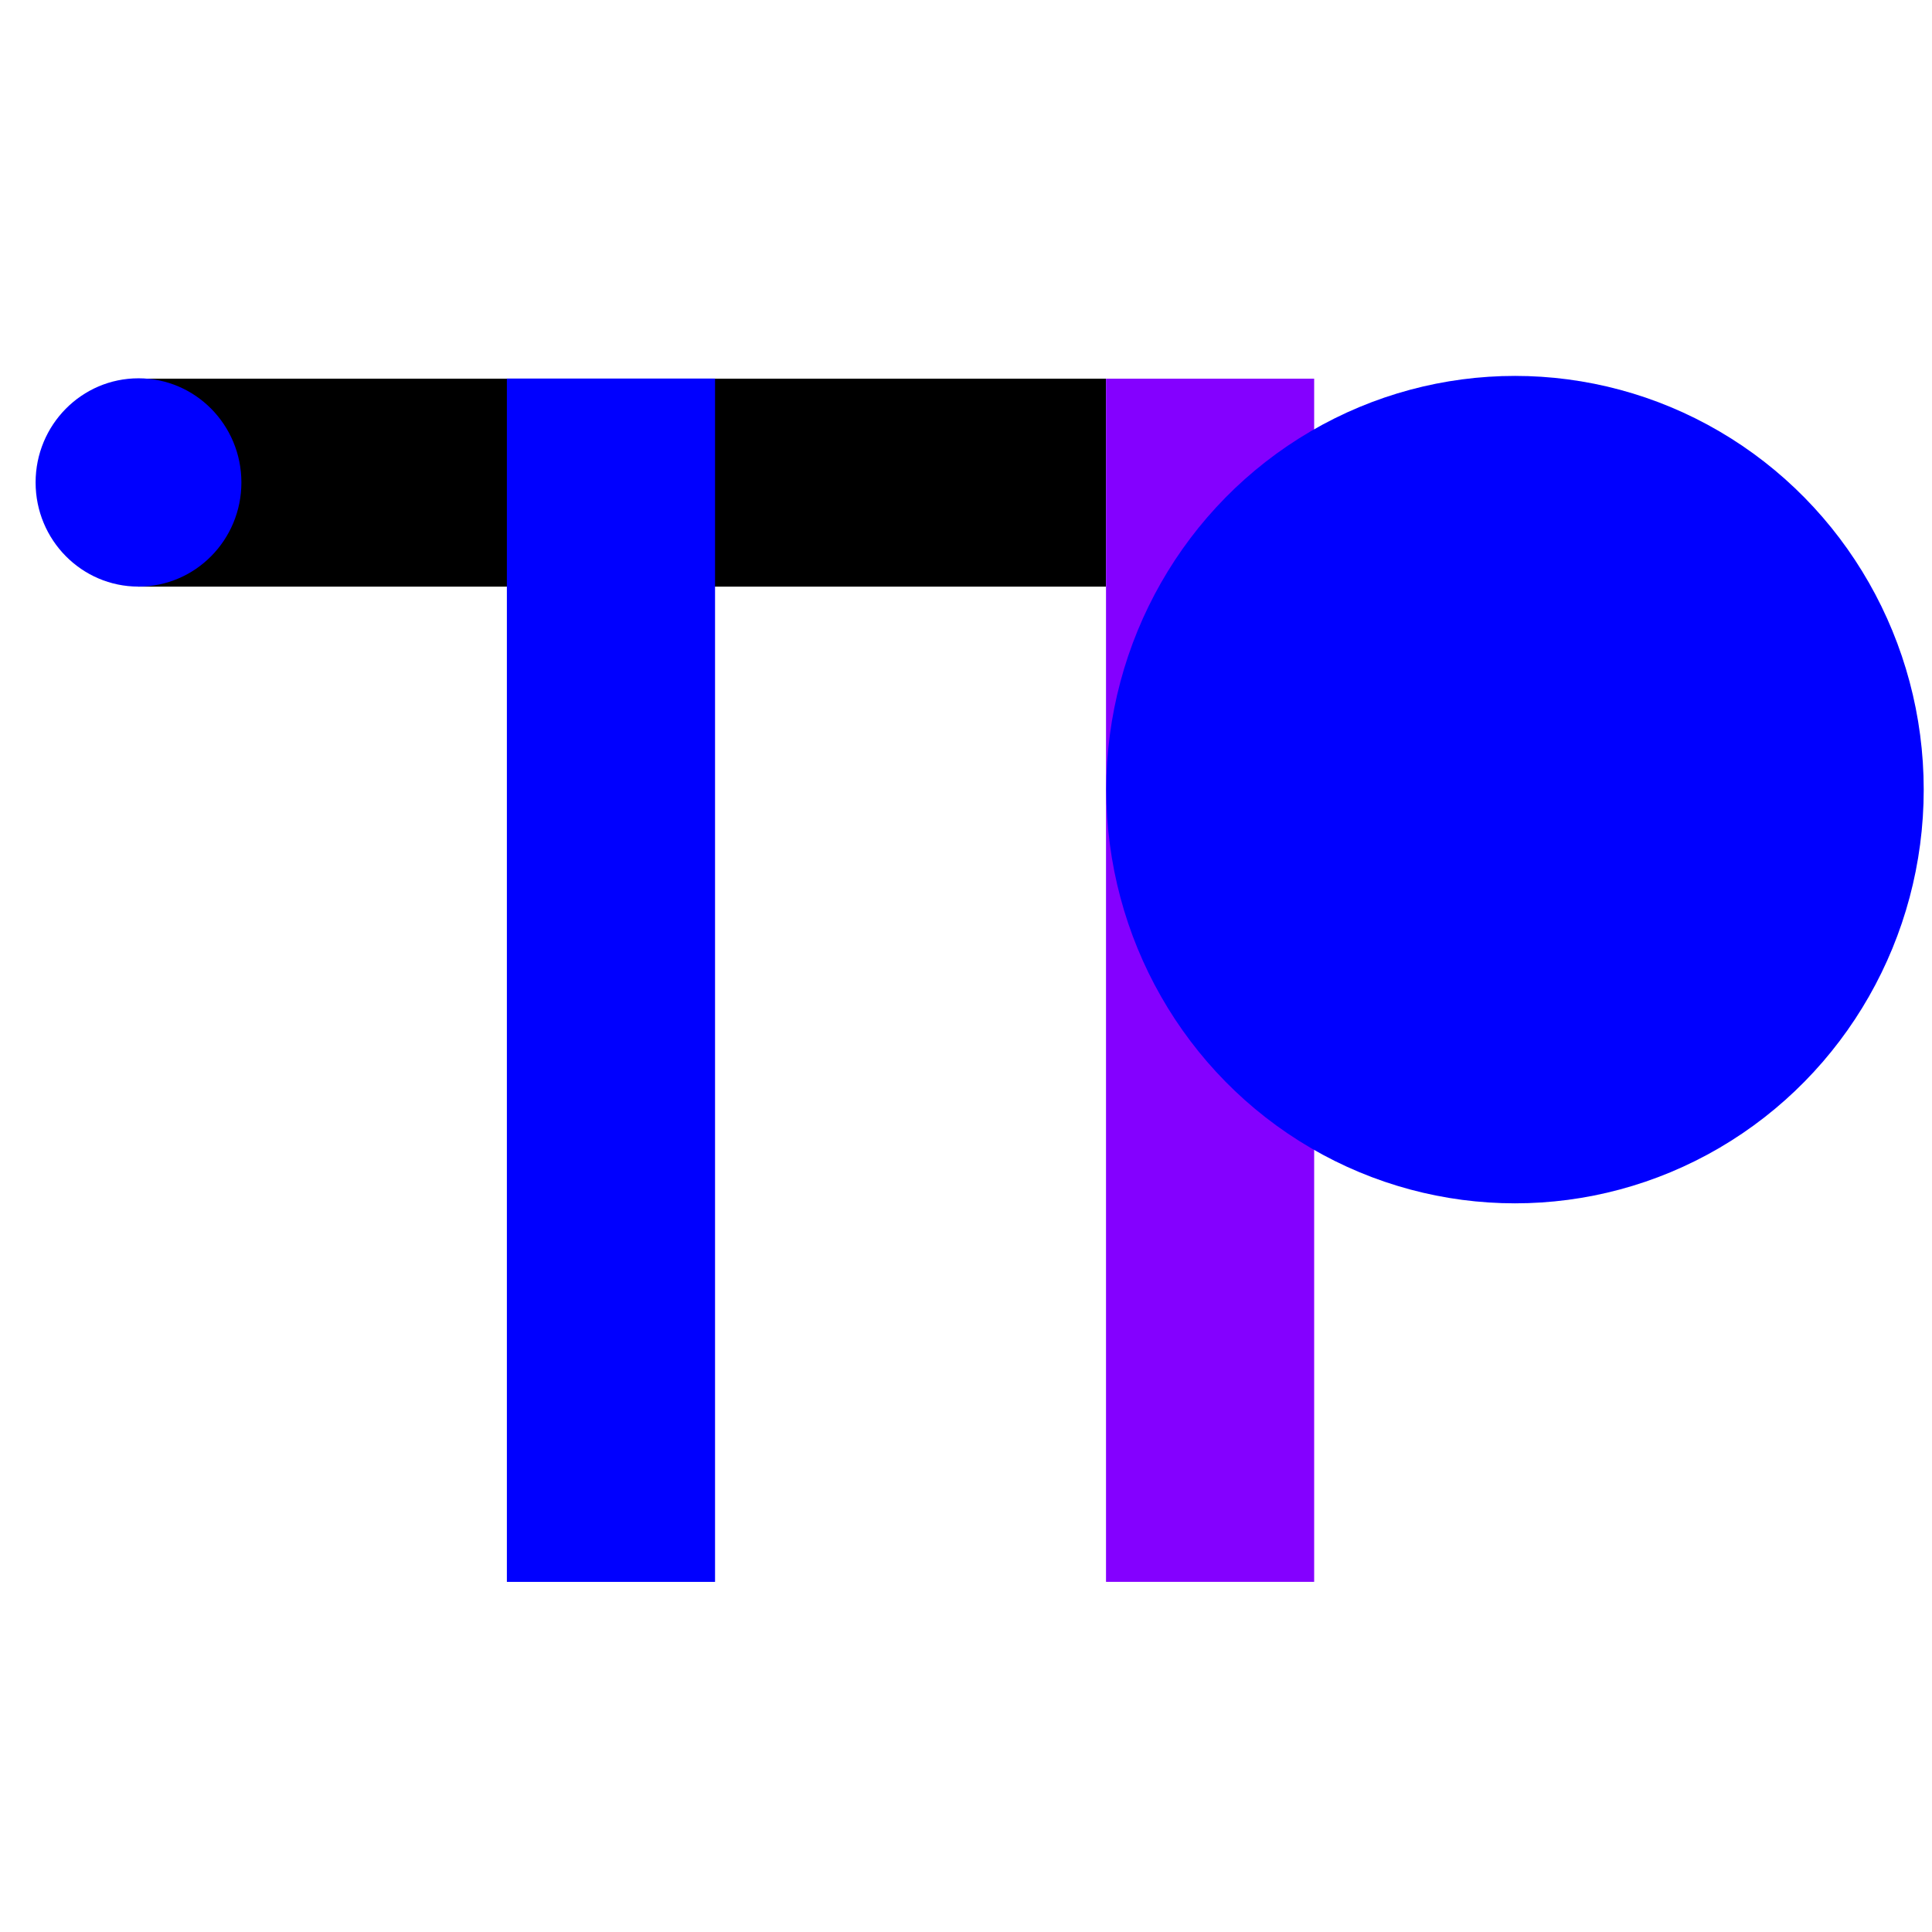 <?xml version="1.0" encoding="UTF-8" standalone="no"?>
<svg
   xmlns:dc="http://purl.org/dc/elements/1.1/"
   xmlns:cc="http://creativecommons.org/ns#"
   xmlns:rdf="http://www.w3.org/1999/02/22-rdf-syntax-ns#"
   xmlns:svg="http://www.w3.org/2000/svg"
   xmlns="http://www.w3.org/2000/svg"
   id="svg8"
   version="1.1"
   viewBox="0 0 39.688 39.688"
   height="150"
   width="150">
  <defs
     id="defs2" />
  <g
     id="layer1">
    <g
       transform="matrix(0.149,0,0,0.149,0.452,-0.642)"
       id="layer1-3">
      <rect
         y="56.515"
         x="16.014"
         height="28.673"
         width="133.437"
         id="rect833"
         style="fill:#000000;stroke:none;stroke-width:0.503;stroke-linecap:round;stroke-linejoin:round;stroke-dashoffset:1.261;paint-order:fill markers stroke" />
      <g
         transform="matrix(1.852,0,0,1.852,-11.937,43.198)"
         id="g899">
        <rect
           y="-58.038"
           x="7.182"
           height="15.497"
           width="89.58"
           id="rect833-5"
           style="fill:#0000ff;stroke:none;stroke-width:0.303;stroke-linecap:round;stroke-linejoin:round;stroke-dashoffset:1.261;paint-order:fill markers stroke"
           transform="rotate(90)" />
      </g>
      <rect
         transform="rotate(90)"
         style="fill:#8400ff;fill-opacity:1;stroke:none;stroke-width:0.561;stroke-linecap:round;stroke-linejoin:round;stroke-dashoffset:1.261;paint-order:fill markers stroke"
         id="rect833-2"
         width="165.882"
         height="28.697"
         x="56.515"
         y="-178.148" />
      <ellipse
         ry="57.038"
         rx="56.35"
         cy="113.173"
         cx="205.837"
         id="path862"
         style="fill:#0000ff;fill-rule:evenodd;stroke:none;stroke-width:0.49" />
      <ellipse
         style="fill:#0000ff;fill-rule:evenodd;stroke-width:0.123"
         id="path862-3"
         cx="16.061"
         cy="70.824"
         rx="14.186"
         ry="14.359" />
    </g>
  </g>
</svg>
